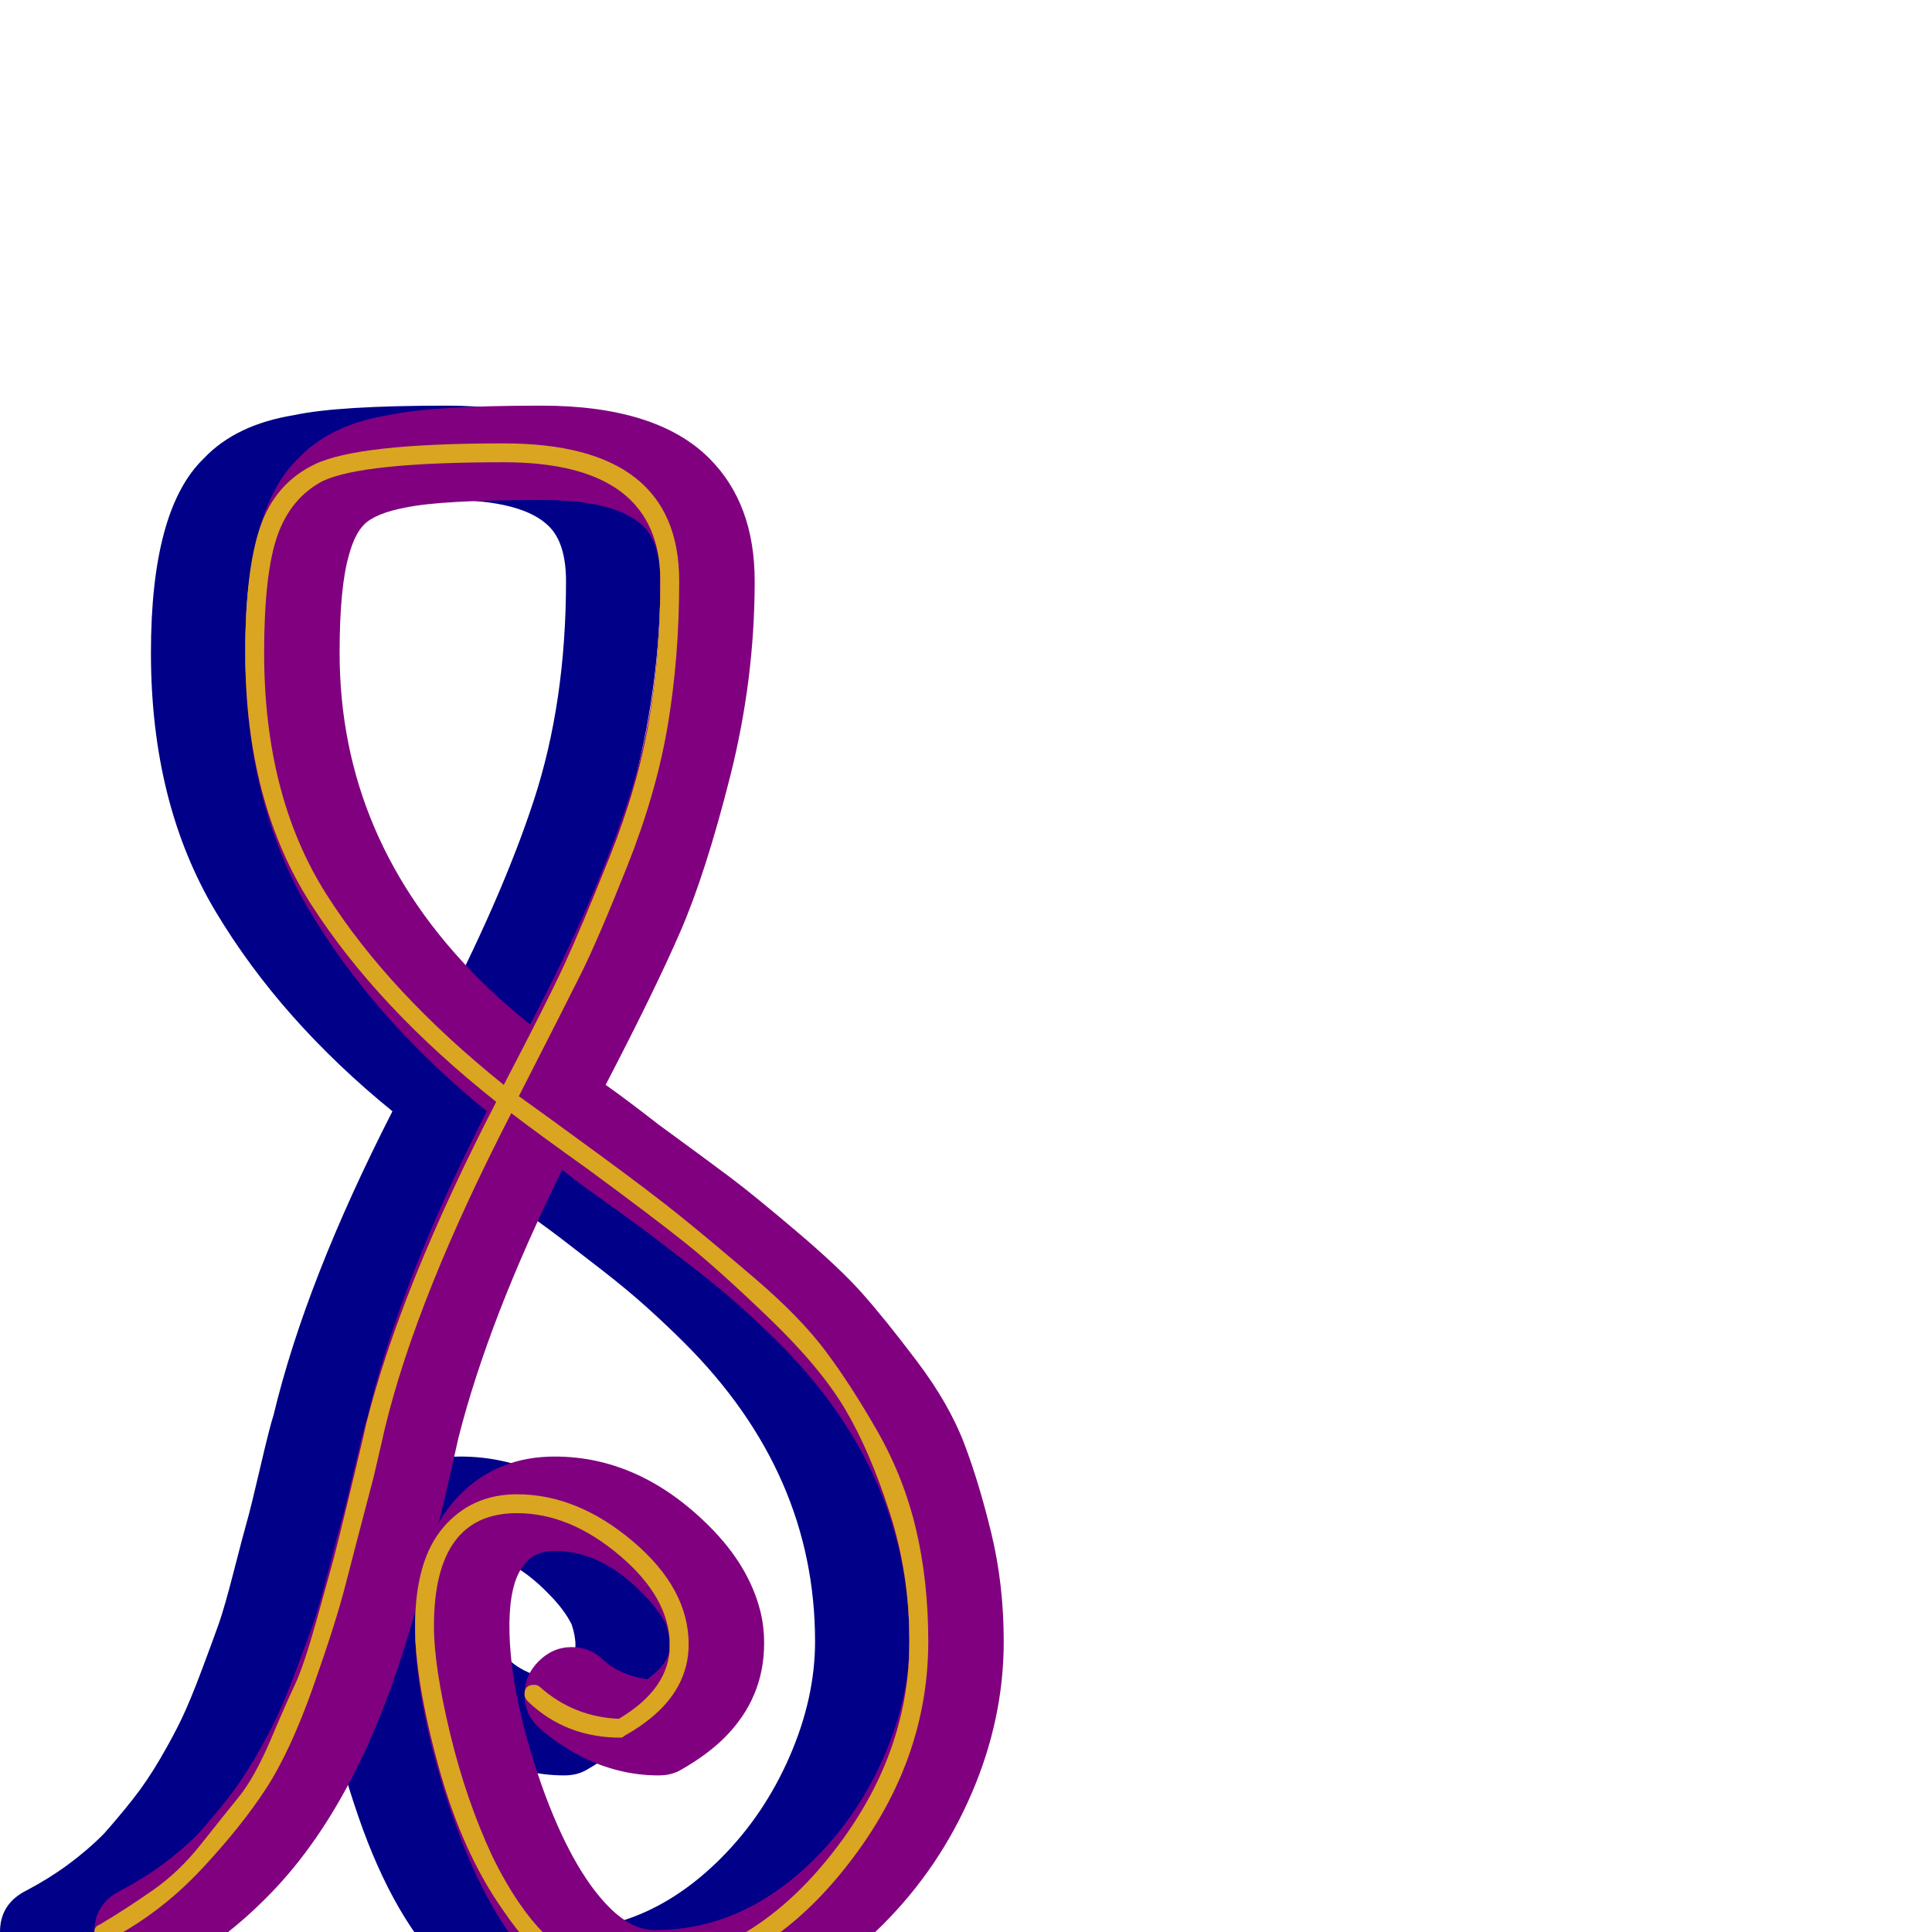 <svg xmlns="http://www.w3.org/2000/svg" viewBox="0 -1024 1024 1024">
	<path fill="#000088" d="M130 -678Q130 -579 204 -505Q216 -493 231 -481Q266 -548 283 -600Q300 -652 300 -716Q300 -736 291 -745Q277 -759 237 -759Q184 -759 165 -755Q149 -752 143 -746Q138 -741 135 -730Q130 -713 130 -678ZM253 -151Q263 -151 270 -144Q279 -136 293 -134Q296 -136 299 -139Q305 -145 305 -152Q305 -157 303 -163Q299 -171 291 -179Q269 -202 244 -202Q234 -202 229 -196Q220 -187 220 -162Q220 -127 237 -78Q253 -33 273 -13Q285 -1 297 -1Q344 -1 382 -39Q405 -62 418.5 -93Q432 -124 432 -154Q432 -243 363 -312Q354 -321 343.5 -330.5Q333 -340 319.5 -350.5Q306 -361 297.5 -367.5Q289 -374 271.5 -386.5Q254 -399 248 -404Q209 -325 193 -262Q191 -253 187 -235.5Q183 -218 182 -216Q187 -225 194 -232Q214 -252 244 -252Q289 -252 326 -215Q347 -194 353 -170Q355 -162 355 -153Q355 -124 334 -103Q325 -94 311 -86Q306 -83 299 -83Q278 -83 258 -93Q245 -100 236 -108Q228 -115 228 -126Q228 -136 235.5 -143.5Q243 -151 253 -151ZM80 -678Q80 -754 108 -781Q125 -799 156 -804Q179 -809 237 -809Q298 -809 326 -781Q350 -757 350 -716Q350 -664 337 -612.5Q324 -561 310.5 -530Q297 -499 271 -449Q281 -442 299 -428Q325 -409 337 -400Q349 -391 372 -371.5Q395 -352 407 -338.5Q419 -325 436 -302.5Q453 -280 461 -259Q469 -238 475.5 -211Q482 -184 482 -154Q482 -113 465 -73.5Q448 -34 418 -4Q365 49 297 49Q265 49 238 22Q209 -6 190 -61Q170 -119 170 -162Q170 -166 170 -170Q142 -68 90 -17Q71 2 48 16Q42 31 25 31Q15 31 7.5 23.5Q0 16 0 6V0Q0 -15 14 -22Q37 -34 55 -52Q63 -61 70.5 -70.5Q78 -80 85 -92Q92 -104 96.5 -113.5Q101 -123 107 -139Q113 -155 116 -163.5Q119 -172 124 -191.5Q129 -211 131 -218Q133 -225 138 -246.5Q143 -268 145 -274Q162 -345 208 -435Q149 -483 114.5 -540.5Q80 -598 80 -678Z"/>
	<path fill="#800080" d="M180 -678Q180 -579 254 -505Q266 -493 281 -481Q316 -548 333 -600Q350 -652 350 -716Q350 -736 341 -745Q327 -759 287 -759Q234 -759 215 -755Q199 -752 193 -746Q188 -741 185 -730Q180 -713 180 -678ZM303 -151Q313 -151 320 -144Q329 -136 343 -134Q346 -136 349 -139Q355 -145 355 -152Q355 -157 353 -163Q349 -171 341 -179Q319 -202 294 -202Q284 -202 279 -196Q270 -187 270 -162Q270 -127 287 -78Q303 -33 323 -13Q335 -1 347 -1Q394 -1 432 -39Q455 -62 468.5 -93Q482 -124 482 -154Q482 -243 413 -312Q404 -321 393.5 -330.5Q383 -340 369.5 -350.5Q356 -361 347.5 -367.5Q339 -374 321.5 -386.5Q304 -399 298 -404Q259 -325 243 -262Q241 -253 237 -235.5Q233 -218 232 -216Q237 -225 244 -232Q264 -252 294 -252Q339 -252 376 -215Q397 -194 403 -170Q405 -162 405 -153Q405 -124 384 -103Q375 -94 361 -86Q356 -83 349 -83Q328 -83 308 -93Q295 -100 286 -108Q278 -115 278 -126Q278 -136 285.5 -143.5Q293 -151 303 -151ZM130 -678Q130 -754 158 -781Q175 -799 206 -804Q229 -809 287 -809Q348 -809 376 -781Q400 -757 400 -716Q400 -664 387 -612.5Q374 -561 360.5 -530Q347 -499 321 -449Q331 -442 349 -428Q375 -409 387 -400Q399 -391 422 -371.5Q445 -352 457 -338.5Q469 -325 486 -302.5Q503 -280 511 -259Q519 -238 525.5 -211Q532 -184 532 -154Q532 -113 515 -73.5Q498 -34 468 -4Q415 49 347 49Q315 49 288 22Q259 -6 240 -61Q220 -119 220 -162Q220 -166 220 -170Q192 -68 140 -17Q121 2 98 16Q92 31 75 31Q65 31 57.5 23.5Q50 16 50 6V0Q50 -15 64 -22Q87 -34 105 -52Q113 -61 120.5 -70.5Q128 -80 135 -92Q142 -104 146.5 -113.5Q151 -123 157 -139Q163 -155 166 -163.5Q169 -172 174 -191.5Q179 -211 181 -218Q183 -225 188 -246.5Q193 -268 195 -274Q212 -345 258 -435Q199 -483 164.5 -540.5Q130 -598 130 -678Z"/>
	<path fill="#daa520" d="M267 -779Q192 -779 171 -769Q154 -760 147 -740Q140 -720 140 -678Q140 -602 173 -550Q206 -498 267 -449Q290 -493 299 -512.5Q308 -532 323 -569.5Q338 -607 344 -642Q350 -677 350 -716Q350 -779 267 -779ZM275 -443Q289 -433 317 -412.5Q345 -392 360.5 -379.5Q376 -367 400 -346.5Q424 -326 437.5 -308Q451 -290 465 -265.5Q479 -241 485.5 -213.5Q492 -186 492 -154Q492 -86 443.5 -28.5Q395 29 327 29Q294 29 267 -11Q245 -42 232.5 -87.5Q220 -133 220 -162Q220 -197 235 -214.5Q250 -232 274 -232Q306 -232 335.5 -207Q365 -182 365 -152.5Q365 -123 331 -104Q330 -103 329 -103Q300 -103 280 -122Q278 -124 278 -126Q278 -131 283 -131Q285 -131 286 -130Q304 -114 328 -113Q355 -129 355 -152Q355 -177 328.5 -199.5Q302 -222 274 -222Q230 -222 230 -162Q230 -141 238.5 -105.5Q247 -70 261 -40Q290 19 327 19Q390 19 436 -35.5Q482 -90 482 -154Q482 -190 471.5 -222.5Q461 -255 448 -277Q435 -299 408 -325Q381 -351 363.5 -365Q346 -379 312 -404Q284 -424 271 -434Q221 -337 204 -267Q202 -258 198 -241Q188 -203 183 -183.5Q178 -164 166 -130Q154 -96 141 -76Q128 -56 107 -33.5Q86 -11 60 3V6Q60 11 55 11Q50 11 50 6V0Q50 -3 53 -4Q68 -13 81.5 -22.5Q95 -32 106.5 -46.5Q118 -61 126.5 -71.5Q135 -82 143.5 -102Q152 -122 156.5 -131.5Q161 -141 168 -166Q175 -191 177 -198.5Q179 -206 186 -235Q193 -264 194 -269Q212 -341 263 -440Q200 -490 165 -544.5Q130 -599 130 -678Q130 -722 138 -745Q146 -768 167 -778Q190 -789 267 -789Q360 -789 360 -716Q360 -676 354 -640Q348 -604 332.5 -565Q317 -526 307.5 -507Q298 -488 275 -443Z"/>
</svg>